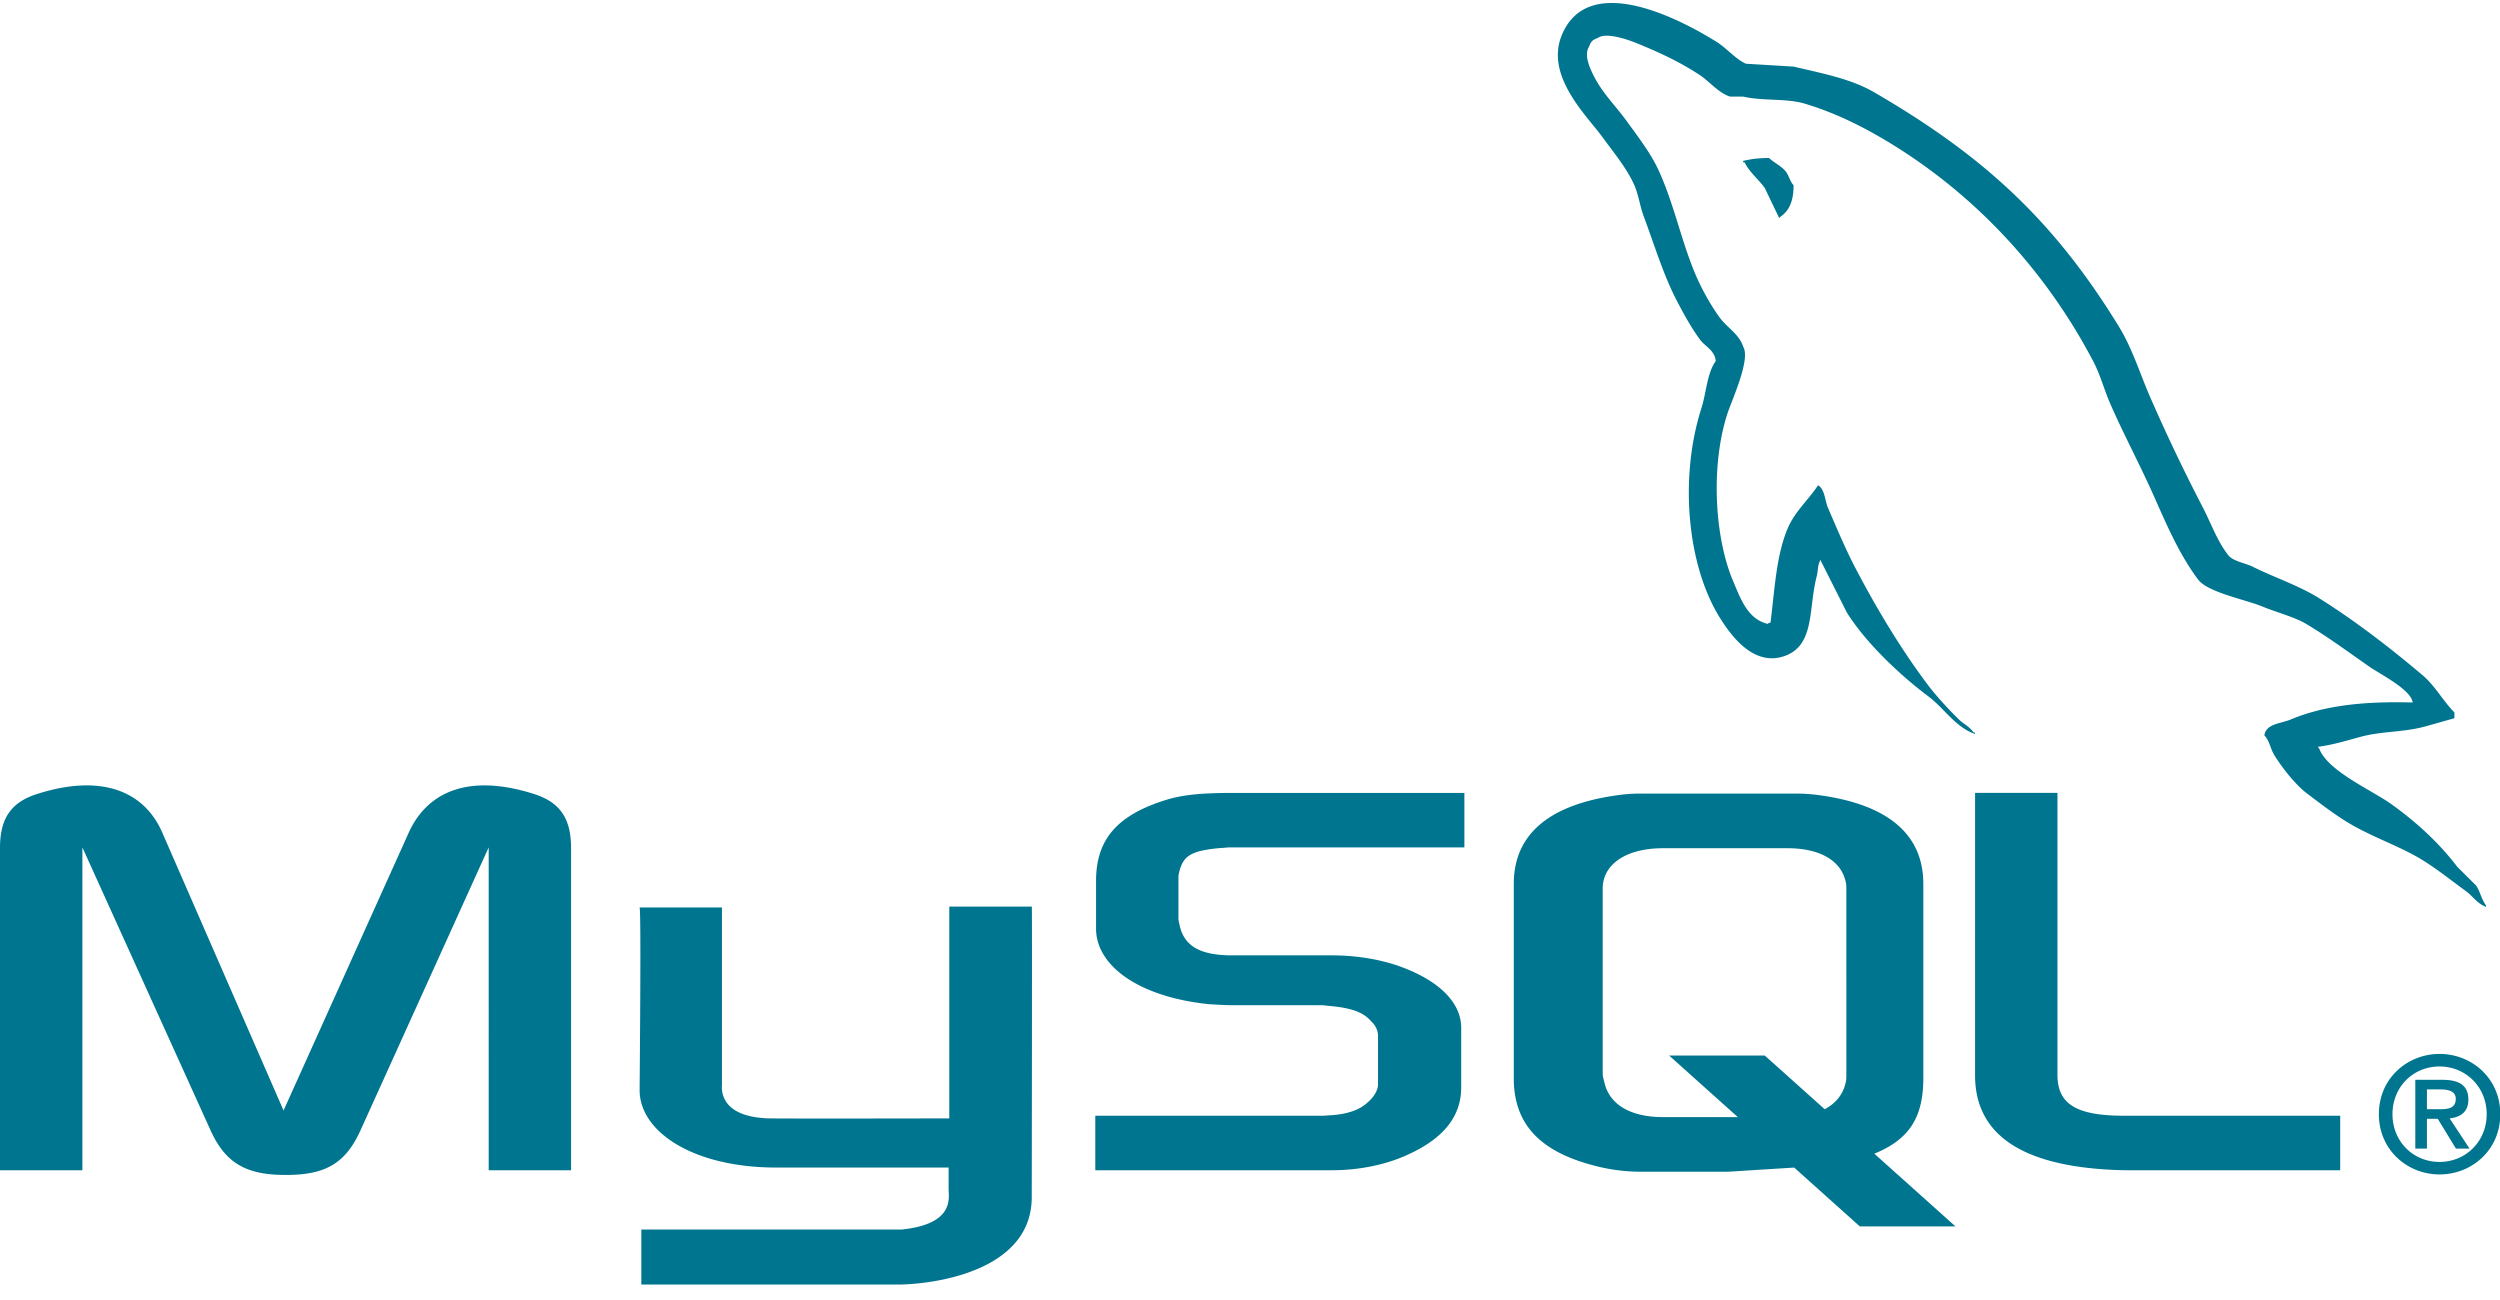 <?xml version="1.0" standalone="no"?><!DOCTYPE svg PUBLIC "-//W3C//DTD SVG 1.1//EN" "http://www.w3.org/Graphics/SVG/1.1/DTD/svg11.dtd"><svg t="1541842673520" class="icon" style="" viewBox="0 0 1969 1024" version="1.1" xmlns="http://www.w3.org/2000/svg" p-id="5282" xmlns:xlink="http://www.w3.org/1999/xlink" width="92.297" height="48"><defs><style type="text/css"></style></defs><path d="M1401.285 171.737l-11.323-23.631c-4.923-6.952-11.914-12.15-15.912-20.244h-1.122v-1.142a81.762 81.762 0 0 1 20.42-2.245c4.097 3.919 10.34 6.577 13.589 11.244 2.441 3.506 2.855 7.188 5.69 10.162 0.02 11.973-3.17 19.83-10.22 24.733l-1.122 1.123z m508.002 506.466c-18.766-11.815-40.566-18.55-60.08-30.385-10.99-6.636-21.525-14.828-31.745-22.508-9.393-7.03-19.89-20.382-26.112-30.386-3.21-5.218-3.86-11.52-7.916-15.754 1.201-9.196 12.997-9.275 20.401-12.366 26.053-10.91 56.517-14.612 96.394-13.529-1.221-10.161-25.955-22.489-34.009-28.12-16.108-11.265-32.748-23.493-49.9-33.793-8.98-5.356-24.537-9.51-34.009-13.489-13.548-5.671-43.323-11.165-51.042-21.386-14.67-19.436-24.773-43.027-35.15-66.402-10.398-23.414-23.573-48.069-34.049-72.035-5.16-11.854-7.68-22.567-13.588-33.772-36.548-69.533-89.993-127.842-155.332-168.802-21.465-13.45-45.096-25.817-71.464-33.773-14.907-4.49-32.788-1.969-48.758-5.612h-10.22c-8.92-2.619-16.404-12.012-23.828-16.896-15.38-10.141-30.562-17.27-48.738-24.753-6.853-2.836-25.167-9.531-31.744-4.51-3.88 1.26-5.593 2.875-6.814 6.755-3.84 5.75-0.335 14.69 2.265 20.243 7.286 15.735 17.801 25.285 27.214 38.282 8.488 11.717 18.826 25.088 24.95 38.282 12.8 27.59 18.472 58.21 30.602 85.544 4.687 10.436 11.402 22.41 18.157 31.507 5.454 7.326 15.202 12.879 18.117 22.489 6.203 9.65-9.059 42.476-12.446 52.893-13.056 40.31-10.299 96.67 4.53 131.703 5.868 13.824 11.42 29.971 27.234 33.732 1.142-0.866 0.256-0.393 2.264-1.102 3.348-26.979 4.53-52.973 13.588-74.28 5.691-13.351 16.483-22.469 23.828-33.772 5.395 3.072 5.336 12.052 7.916 18.018 6.695 15.4 13.627 32.119 21.563 47.262 16.64 31.724 34.895 62.188 55.572 90.033 7.325 9.905 17.191 20.638 26.053 29.283 3.8 3.662 8.408 5.553 11.362 10.102h1.123v1.142c-15.242-5.18-24.498-20.44-36.293-29.263-22.705-17.014-49.526-42.28-64.63-66.402l-20.402-40.507v-1.142c-2.835 3.76-1.95 7.876-3.406 13.508-6.42 24.773-1.399 52.835-23.828 61.893-25.6 10.359-44.229-16.66-52.145-29.262-25.797-41.04-32.453-109.982-14.73-165.455 3.919-12.308 4.312-27.412 11.323-37.14-1.142-8.724-8.29-11.224-12.485-16.856-6.794-9.236-12.74-20.087-18.137-30.405-10.653-20.382-17.821-44.347-26.072-66.403-3.348-8.94-4.037-17.428-7.956-25.876-5.947-12.878-16.6-25.698-24.93-37.14-11.855-16.324-45.037-47.733-31.744-79.91 21.07-51.004 94.03-12.21 122.466 5.612 7.129 4.49 15.045 13.745 22.686 16.896l37.415 2.245c23.237 5.474 45.253 9.649 63.508 20.243 85.858 49.88 141.272 100.589 192.768 184.596 10.732 17.506 16.344 36.746 24.93 56.28a1439.35 1439.35 0 0 0 40.842 85.524c6.794 12.997 11.599 27.136 20.401 38.282 3.722 4.707 13.627 6.184 19.279 9.02 16.778 8.388 36.332 14.808 52.165 24.733 28.554 17.88 56.241 39.325 81.644 60.77 9.689 8.232 16.05 20.205 24.95 29.263v4.51c-7.936 2.244-15.872 4.51-23.827 6.734-17.605 4.53-32.827 3.348-49.88 7.877-10.142 2.718-23.04 6.696-34.03 7.917l1.143 1.102c6.459 17.92 41.196 32.827 56.714 43.914 19.436 13.844 37.73 30.523 52.145 49.507l14.75 14.65c3.347 4.786 4.273 11.127 7.936 15.755v1.102c-6.952-2.442-10.536-8.507-15.892-12.386-10.811-7.857-21.8-16.64-32.886-23.63z m-617.649-53.17h123.156c6.262 0 11.855 0.414 18.117 1.261 54.39 7.424 81.9 31.016 81.9 69.908V849.23c0 31.527-11.677 48.423-38.597 59.411l63.902 57.266h-75.323l-51.693-46.336-52.066 3.288h-69.396a144.05 144.05 0 0 1-38.124-5.395c-41.256-11.146-61.263-32.67-61.263-68.234V696.2c0-38.891 27.51-62.483 81.88-69.907 5.652-0.847 11.895-1.26 17.527-1.26z m-29.361 220.476c0 2.068 0.61 4.135 1.26 6.597 3.742 17.802 20.618 27.727 46.238 27.727h58.939l-54.134-48.522h75.323l47.222 42.319c8.704-4.608 14.434-11.658 16.443-20.677 0.61-2.068 0.61-4.136 0.61-6.203V699.924c0-1.654 0-3.742-0.61-5.79-3.742-16.561-20.638-26.072-45.647-26.072h-98.146c-28.751 0-47.498 12.406-47.498 31.862v145.585zM961.85 667.845c-23.099 2.028-29.972 5.75-33.083 18.964-0.63 2.087-0.63 3.741-0.63 5.376v29.321c0 2.048 0 3.683 0.63 5.75 3.111 17.37 15.596 25.187 41.787 25.187h78.592c19.358 0 39.326 3.289 55.532 9.492 30.583 11.56 46.16 28.908 46.16 47.458v47.065c0 22.705-13.707 40.034-41.788 52.834-16.837 7.858-38.065 12.387-59.904 12.387H862.661v-42.93h179.003c2.52 0 4.391-0.393 6.892-0.393 12.466-0.847 21.82-4.136 27.432-9.098 6.242-4.963 9.354-10.713 9.354-15.281v-37.534a15.281 15.281 0 0 0-4.963-11.56c-6.262-7.423-15.005-11.145-35.584-12.8-1.87-0.393-4.352-0.393-6.873-0.393h-67.347c-6.243 0-12.505-0.433-18.708-0.827-55.532-5.79-88.615-30.543-88.615-59.451v-37.554c0-33.004 16.876-52.027 55.532-63.98 12.485-3.722 26.19-5.376 52.42-5.376h182.155v42.93H968.074c-1.87 0-4.352 0.433-6.223 0.433z m-251.865 343.847H505.108V968.37c0.354 0 204.682 0.06 205.194 0 41.767-4.391 36.824-24.99 36.824-31.921v-16.896H609.28c-64.158-0.59-105.02-28.377-105.511-60.337-0.04-2.954 1.378-143.104-0.04-144.502h64.867v140.09c-0.591 7.602 2.461 25.463 38.006 26.034 18.117 0.276 139.933 0 141.056 0V714.043h65.004c0.315 0-0.059 227.446-0.059 228.411 0.374 56.123-70.144 68.273-102.597 69.238z m-325.1-344.28l-100.43 221.676c-11.836 26.82-27.452 36.313-59.255 36.313-31.823 0-48.049-9.492-59.884-36.313L64.887 667.412v254.267H0V667.845c0-24.793 9.964-36.746 30.582-42.93 49.27-15.3 82.944-2.067 97.28 30.937l95.468 218.782 98.56-218.782c14.967-33.004 48.03-46.237 97.32-30.936 20.559 6.183 30.562 18.136 30.562 42.929v253.834h-64.886V667.412z m1235.574 179.14c0 22.706 14.317 32.198 52.382 32.198h170.299v42.929h-169.059a279.63 279.63 0 0 1-18.707-0.827c-66.757-4.923-99.8-29.736-99.8-73.886V624.482h64.885v222.09z m300.938-16.482c25.265 0 47.833 19.102 47.833 47.459 0 28.357-22.568 47.458-47.833 47.458-25.226 0-47.793-19.101-47.793-47.458s22.567-47.459 47.793-47.459z m0 85.07c20.54 0 37.12-16.088 37.12-37.611 0-21.504-16.58-37.573-37.12-37.573-20.775 0-37.08 16.069-37.08 37.573 0 21.523 16.305 37.612 37.08 37.612z m22.705-49.112c0 9.846-6.38 13.923-14.769 14.809l15.675 23.788h-10.712L1920 881.191h-8.546v23.434h-9.157v-54.154h21.307c13.509 0 20.48 4.53 20.48 15.557z m-32.65-7.995v15.597h9.827c6.892 0 12.879-0.65 12.879-8.252 0-6.32-6.617-7.345-12.111-7.345h-10.594z" fill="#00758F" p-id="5283"></path></svg>
